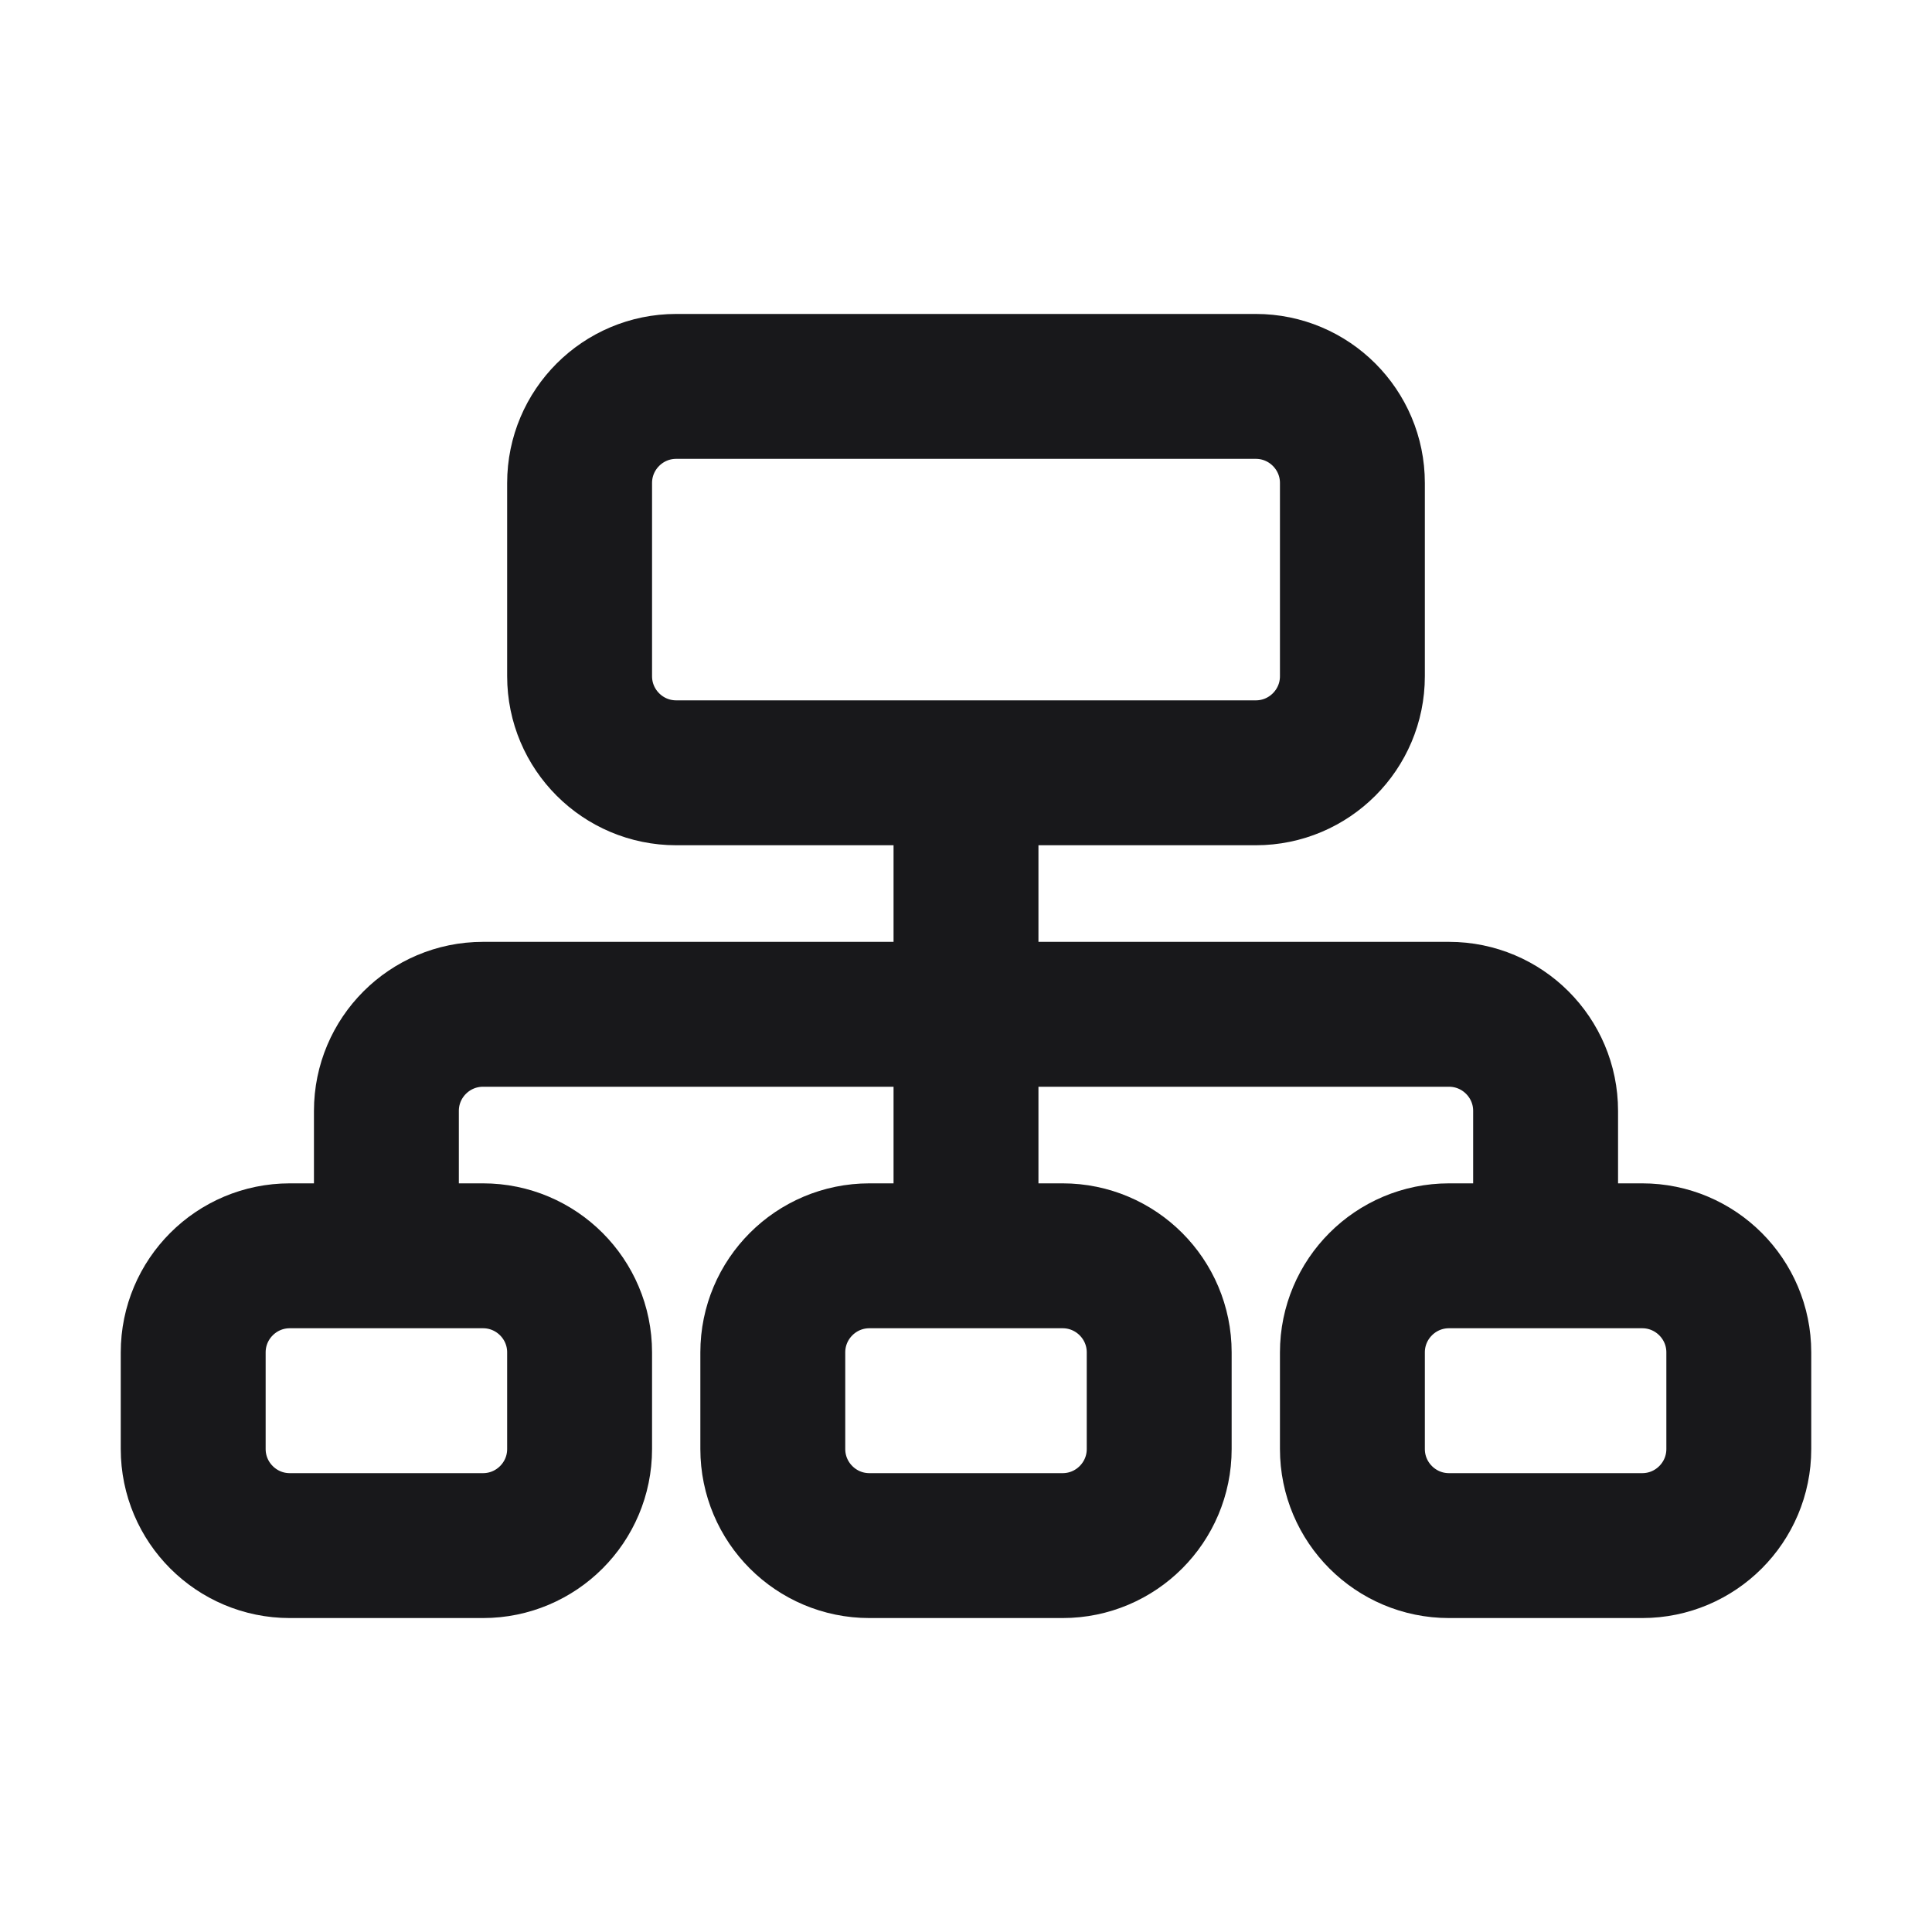 <svg width="20" height="20" viewBox="0 0 20 20" fill="none" xmlns="http://www.w3.org/2000/svg">
<g id="Icon/org-chart">
<path id="Vector" d="M4 13V11.5C4 10.948 4.448 10.5 5 10.5H10M10 10.5H15C15.552 10.5 16 10.948 16 11.5V13M10 10.5V13M10 10.5V8M7 8H13C13.552 8 14 7.552 14 7V5C14 4.448 13.552 4 13 4H7C6.448 4 6 4.448 6 5V7C6 7.552 6.448 8 7 8ZM3 16H5C5.552 16 6 15.552 6 15V14C6 13.448 5.552 13 5 13H3C2.448 13 2 13.448 2 14V15C2 15.552 2.448 16 3 16ZM9 16H11C11.552 16 12 15.552 12 15V14C12 13.448 11.552 13 11 13H9C8.448 13 8 13.448 8 14V15C8 15.552 8.448 16 9 16ZM15 16H17C17.552 16 18 15.552 18 15V14C18 13.448 17.552 13 17 13H15C14.448 13 14 13.448 14 14V15C14 15.552 14.448 16 15 16Z" stroke="#18181B" stroke-width="1.5"/>
</g>
</svg>
